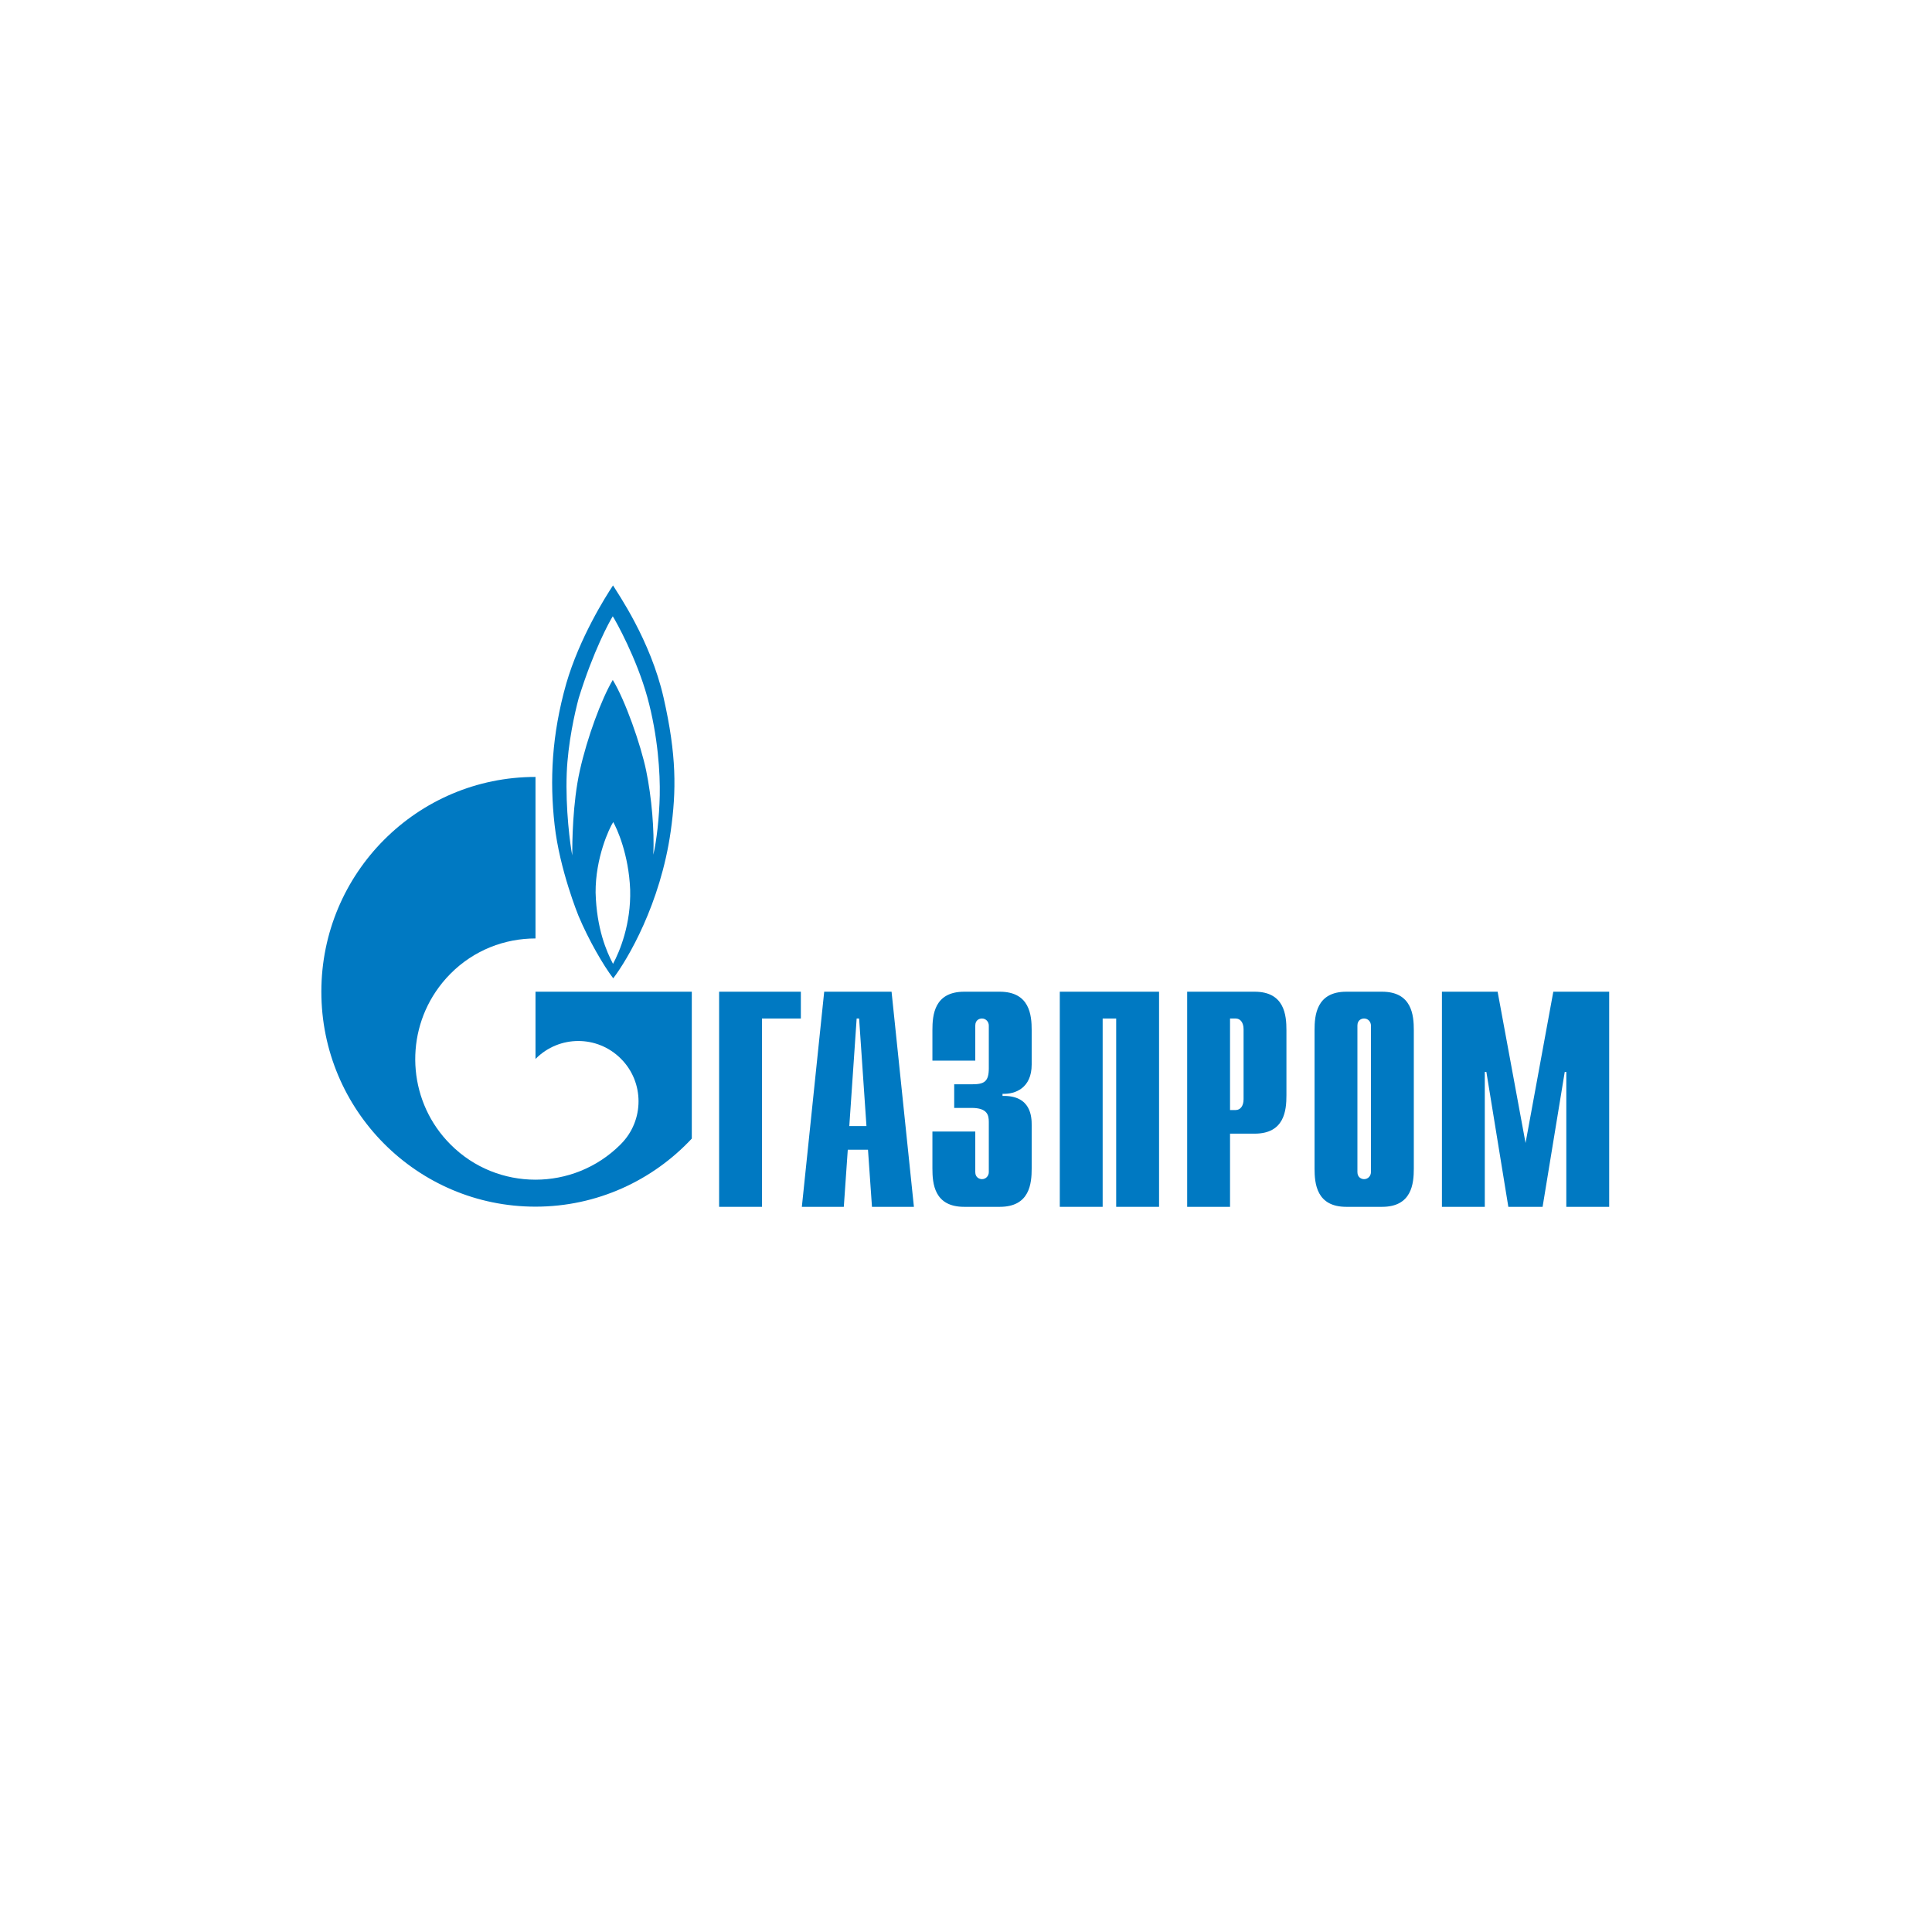 <svg width="380" height="380" viewBox="0 0 380 380" fill="none" xmlns="http://www.w3.org/2000/svg">
<path d="M141.441 195.057H157.517V200.328H149.87V237.37H141.441V195.057Z" fill="#0079C2"/>
<path d="M167.048 221.485L168.493 200.328H168.976L170.421 221.485H167.048ZM157.714 237.37H165.967L166.748 226.132H170.722L171.506 237.37H179.755L175.359 195.057H162.11L157.714 237.37Z" fill="#0079C2"/>
<path d="M191.825 222.56V230.537C191.825 231.612 192.655 231.924 193.139 231.924C193.933 231.924 194.486 231.266 194.486 230.537V220.687C194.486 219.369 194.244 217.913 191.1 217.913H187.679V213.265H191.238C193.622 213.265 194.486 212.71 194.486 210.109V201.716C194.486 200.987 193.933 200.328 193.139 200.328C192.655 200.328 191.825 200.606 191.825 201.716V208.618H183.394V202.618C183.394 199.67 183.739 195.057 189.648 195.057H196.629C202.538 195.057 202.918 199.67 202.918 202.618V209.381C202.918 213.993 199.704 215.242 197.182 215.138V215.554C202.849 215.415 202.918 219.785 202.918 221.277V229.809C202.918 232.792 202.538 237.37 196.629 237.37H189.648C183.739 237.37 183.394 232.792 183.394 229.809V222.56H191.825Z" fill="#0079C2"/>
<path d="M208.447 195.057H227.972V237.37H219.54V200.328H216.879V237.37H208.447V195.057Z" fill="#0079C2"/>
<path d="M241.933 218.329V200.328H243.039C243.937 200.328 244.594 201.091 244.594 202.444V216.213C244.594 217.566 243.937 218.329 243.039 218.329H241.933ZM233.501 237.37H241.933V222.976H246.771C252.645 222.976 253.025 218.398 253.025 215.415V202.618C253.025 199.67 252.645 195.057 246.771 195.057H233.501V237.37Z" fill="#0079C2"/>
<path d="M269.647 230.537C269.647 231.266 269.094 231.924 268.3 231.924C267.816 231.924 266.986 231.612 266.986 230.537V201.716C266.986 200.606 267.816 200.328 268.3 200.328C269.094 200.328 269.647 200.987 269.647 201.716V230.537ZM258.555 229.809C258.555 232.792 258.935 237.37 264.809 237.37H271.824C277.699 237.37 278.079 232.792 278.079 229.809V202.618C278.079 199.67 277.699 195.057 271.824 195.057H264.809C258.935 195.057 258.555 199.67 258.555 202.618V229.809Z" fill="#0079C2"/>
<path d="M305.517 195.057H316.506V237.37H308.074V210.837H307.763L303.409 237.37H296.671L292.351 210.837H292.04V237.37H283.608V195.057H294.563L300.057 224.814L305.517 195.057Z" fill="#0079C2"/>
<path d="M130.515 137.206C127.933 125.864 121.464 116.639 120.573 115.147C119.163 117.263 114.003 125.414 111.381 134.431C108.516 144.524 108.094 153.472 109.083 162.247C110.064 171.056 113.772 180.108 113.772 180.108C115.742 184.825 118.693 189.924 120.614 192.421C123.431 188.744 129.903 177.785 131.921 163.495C133.044 155.518 133.093 148.547 130.515 137.206ZM120.573 189.577C119.304 187.184 117.335 182.64 117.148 175.565C117.1 168.767 119.819 162.906 120.614 161.692C121.323 162.906 123.666 168.004 123.945 174.975C124.136 181.773 121.882 187.149 120.573 189.577ZM129.765 156.455C129.668 160.79 129.153 165.368 128.497 168.108C128.732 163.391 128.168 156.767 127.09 151.564C126.012 146.397 122.961 137.726 120.524 133.737C118.275 137.553 115.503 145.044 114.052 151.53C112.594 158.015 112.552 165.888 112.552 168.247C112.165 166.27 111.197 159.16 111.47 152.05C111.699 146.189 113.067 140.119 113.817 137.344C116.678 128.084 119.916 122.153 120.524 121.217C121.133 122.153 125.21 129.471 127.325 137.136C129.43 144.801 129.855 152.154 129.765 156.455Z" fill="#0079C2"/>
<path d="M105.326 195.057V208.271C105.344 208.271 105.357 208.236 105.375 208.236C109.998 203.589 117.497 203.589 122.124 208.236C126.748 212.849 126.748 220.375 122.124 225.023C122.104 225.057 122.083 225.057 122.062 225.092C122.038 225.092 122.014 225.127 121.993 225.161C117.38 229.739 111.353 232.029 105.326 232.029C99.272 232.029 93.218 229.739 88.601 225.092C80.459 216.941 79.495 204.282 85.701 195.057C86.538 193.808 87.502 192.629 88.601 191.519C93.218 186.871 99.272 184.582 105.326 184.582V152.813C82.063 152.813 63.205 171.715 63.205 195.057C63.205 218.398 82.063 237.335 105.326 237.335C117.456 237.335 128.383 232.167 136.068 223.947V195.057H105.326Z" fill="#0079C2"/>
</svg>
